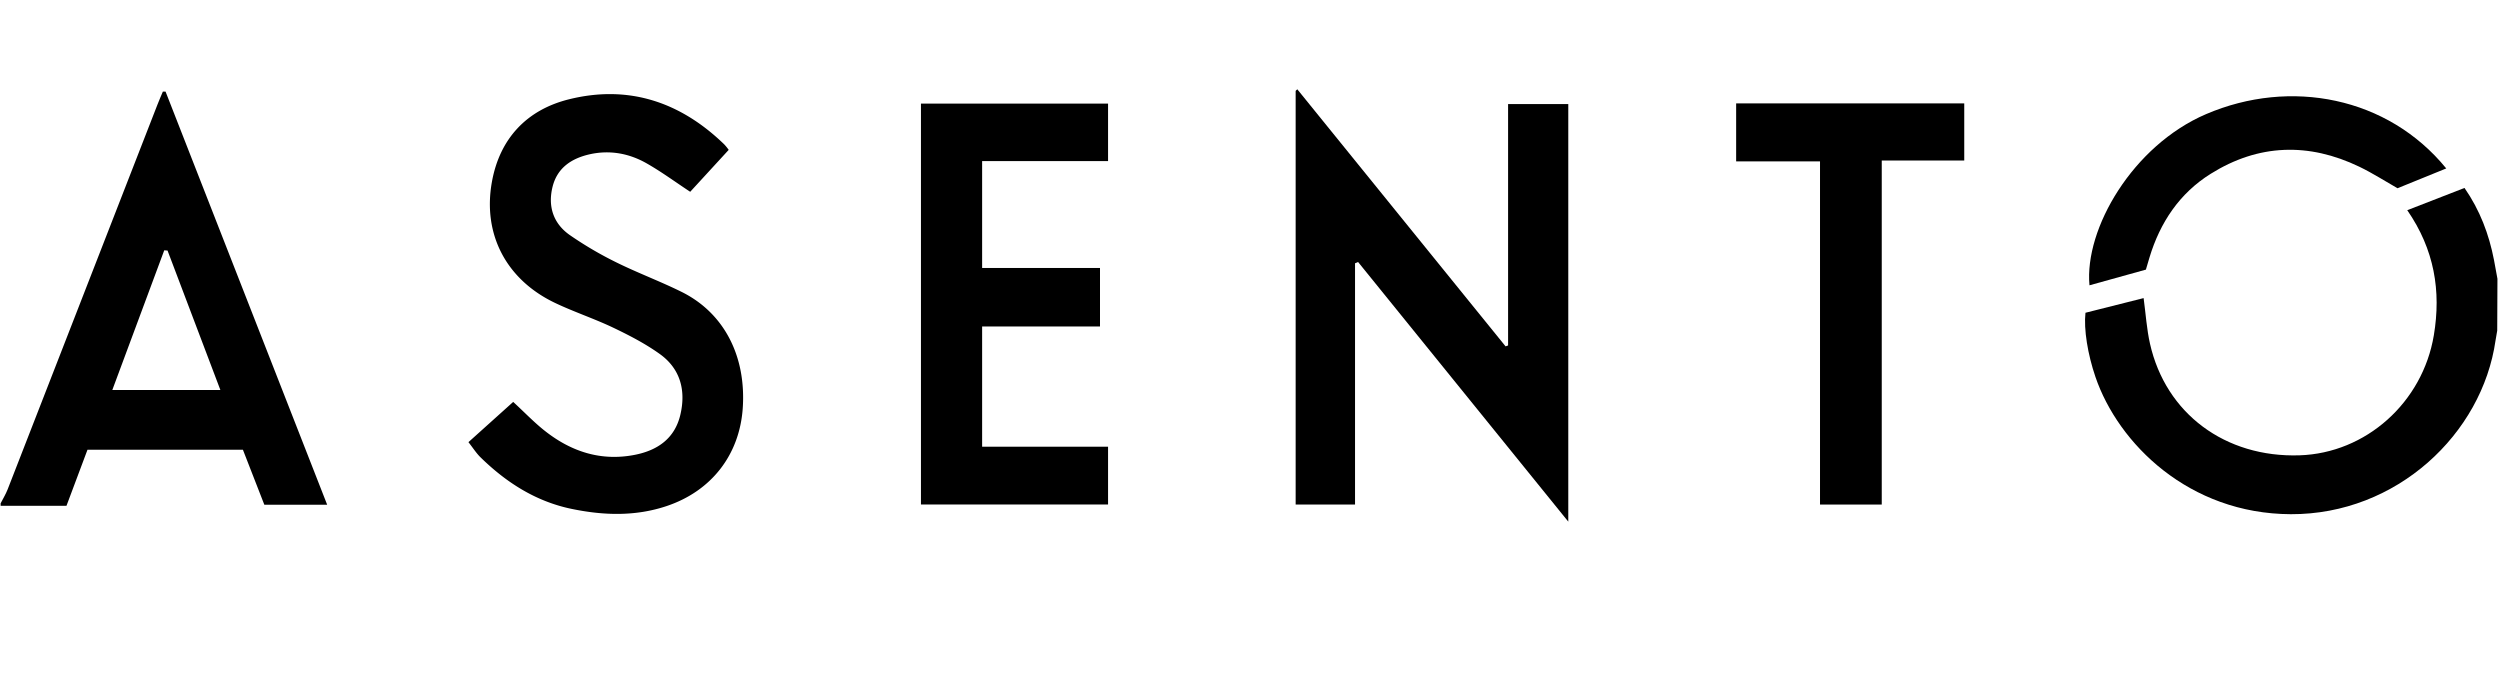<svg viewBox="0 0 1925.67 533.7" xmlns="http://www.w3.org/2000/svg"><path d="m.48 387.72c1.81-3.56 3.93-7 5.38-10.7q57.77-148.2 115.42-296.44c1.31-3.36 2.76-6.67 4.15-10h2.1c41.35 105.72 82.71 211.49 124.47 318.18h-48.4l-16.49-42.33h-119.73l-16.18 43.17h-50.72zm128.57-194.72-2.54-.19c-13.21 35.53-26.42 71.07-40 107.59h83.24z"/><path d="m1923.53 254.65c-.48 2.54-.94 5.08-1.31 7.64-10.32 72-76.22 134.09-157.69 133.78-78.43-.3-132.93-54.33-150.5-105.81-5.92-17.35-9.08-36.68-7.66-49.35l44.79-11.29c1.66 12.3 2.38 23.9 4.9 35.1 12.14 53.88 57.94 87.86 115.2 86 51.09-1.65 94.78-40.6 103.45-92.48 5.7-34.09.44-66.07-20.48-96.33l44.1-17.14c11.9 17.17 18.87 35.68 22.71 55.5.94 4.82 1.8 9.65 2.66 14.49z"/><path d="m1208 401.8-161.92-200-2.34 1v185.81h-45.74v-318.61l1.26-1.23 160.45 198.03 1.92-.7v-185.94h46.37z"/><path d="m395.3 309.58c8.85 8.14 16.4 16.12 25 22.79 20.15 15.7 42.9 23 68.55 18 17.58-3.43 30.89-12.55 35.2-30.89 4.39-18.63.09-35.39-15.84-46.8-11.08-7.93-23.42-14.33-35.76-20.23-14.66-7-30.22-12.13-44.89-19.11-37.36-17.78-56-52.67-48.65-93.31 6-33.27 26.81-55.45 59.31-63.53 45.91-11.42 85.88 2 119.61 34.69a37.82 37.82 0 0 1 3.46 4.25l-29.65 32.29c-11.87-7.82-22.37-15.57-33.63-21.95-13.44-7.62-28.16-10.36-43.53-7-14.05 3.12-25.15 10.31-28.84 25-3.78 15.08.49 28.39 13.33 37.33a279.29 279.29 0 0 0 35.51 20.86c16.53 8.19 33.92 14.64 50.45 22.82 32.84 16.23 50 49.63 47.17 89.86-2.56 35.77-24.1 63.58-58.6 75.15-24.15 8.09-48.71 7.27-73.26 2.17-27.55-5.73-50.26-20.29-70.1-39.7-3.29-3.22-5.8-7.23-9.31-11.69z"/><path d="m709.38 79.8h144.12v44.28h-97v82.33h90.79v45.06h-90.79v92.61h97v44.51h-144.12z"/><path d="m1337.3 79.64h175.7v44h-63.55v265h-47.55v-264.33h-64.6z"/><path d="m1652.91 207.68-43.46 12.08c-4-43.55 33.38-107.68 89.81-131.85 64.91-27.81 140-13.34 185 41.83l-37.53 15.26c-9.54-5.42-19.17-11.64-29.41-16.57-39-18.77-77.67-17.61-114.5 5.45-24 15-39 37.47-47.17 64.54-.89 2.97-1.76 5.94-2.74 9.26z"/></svg>